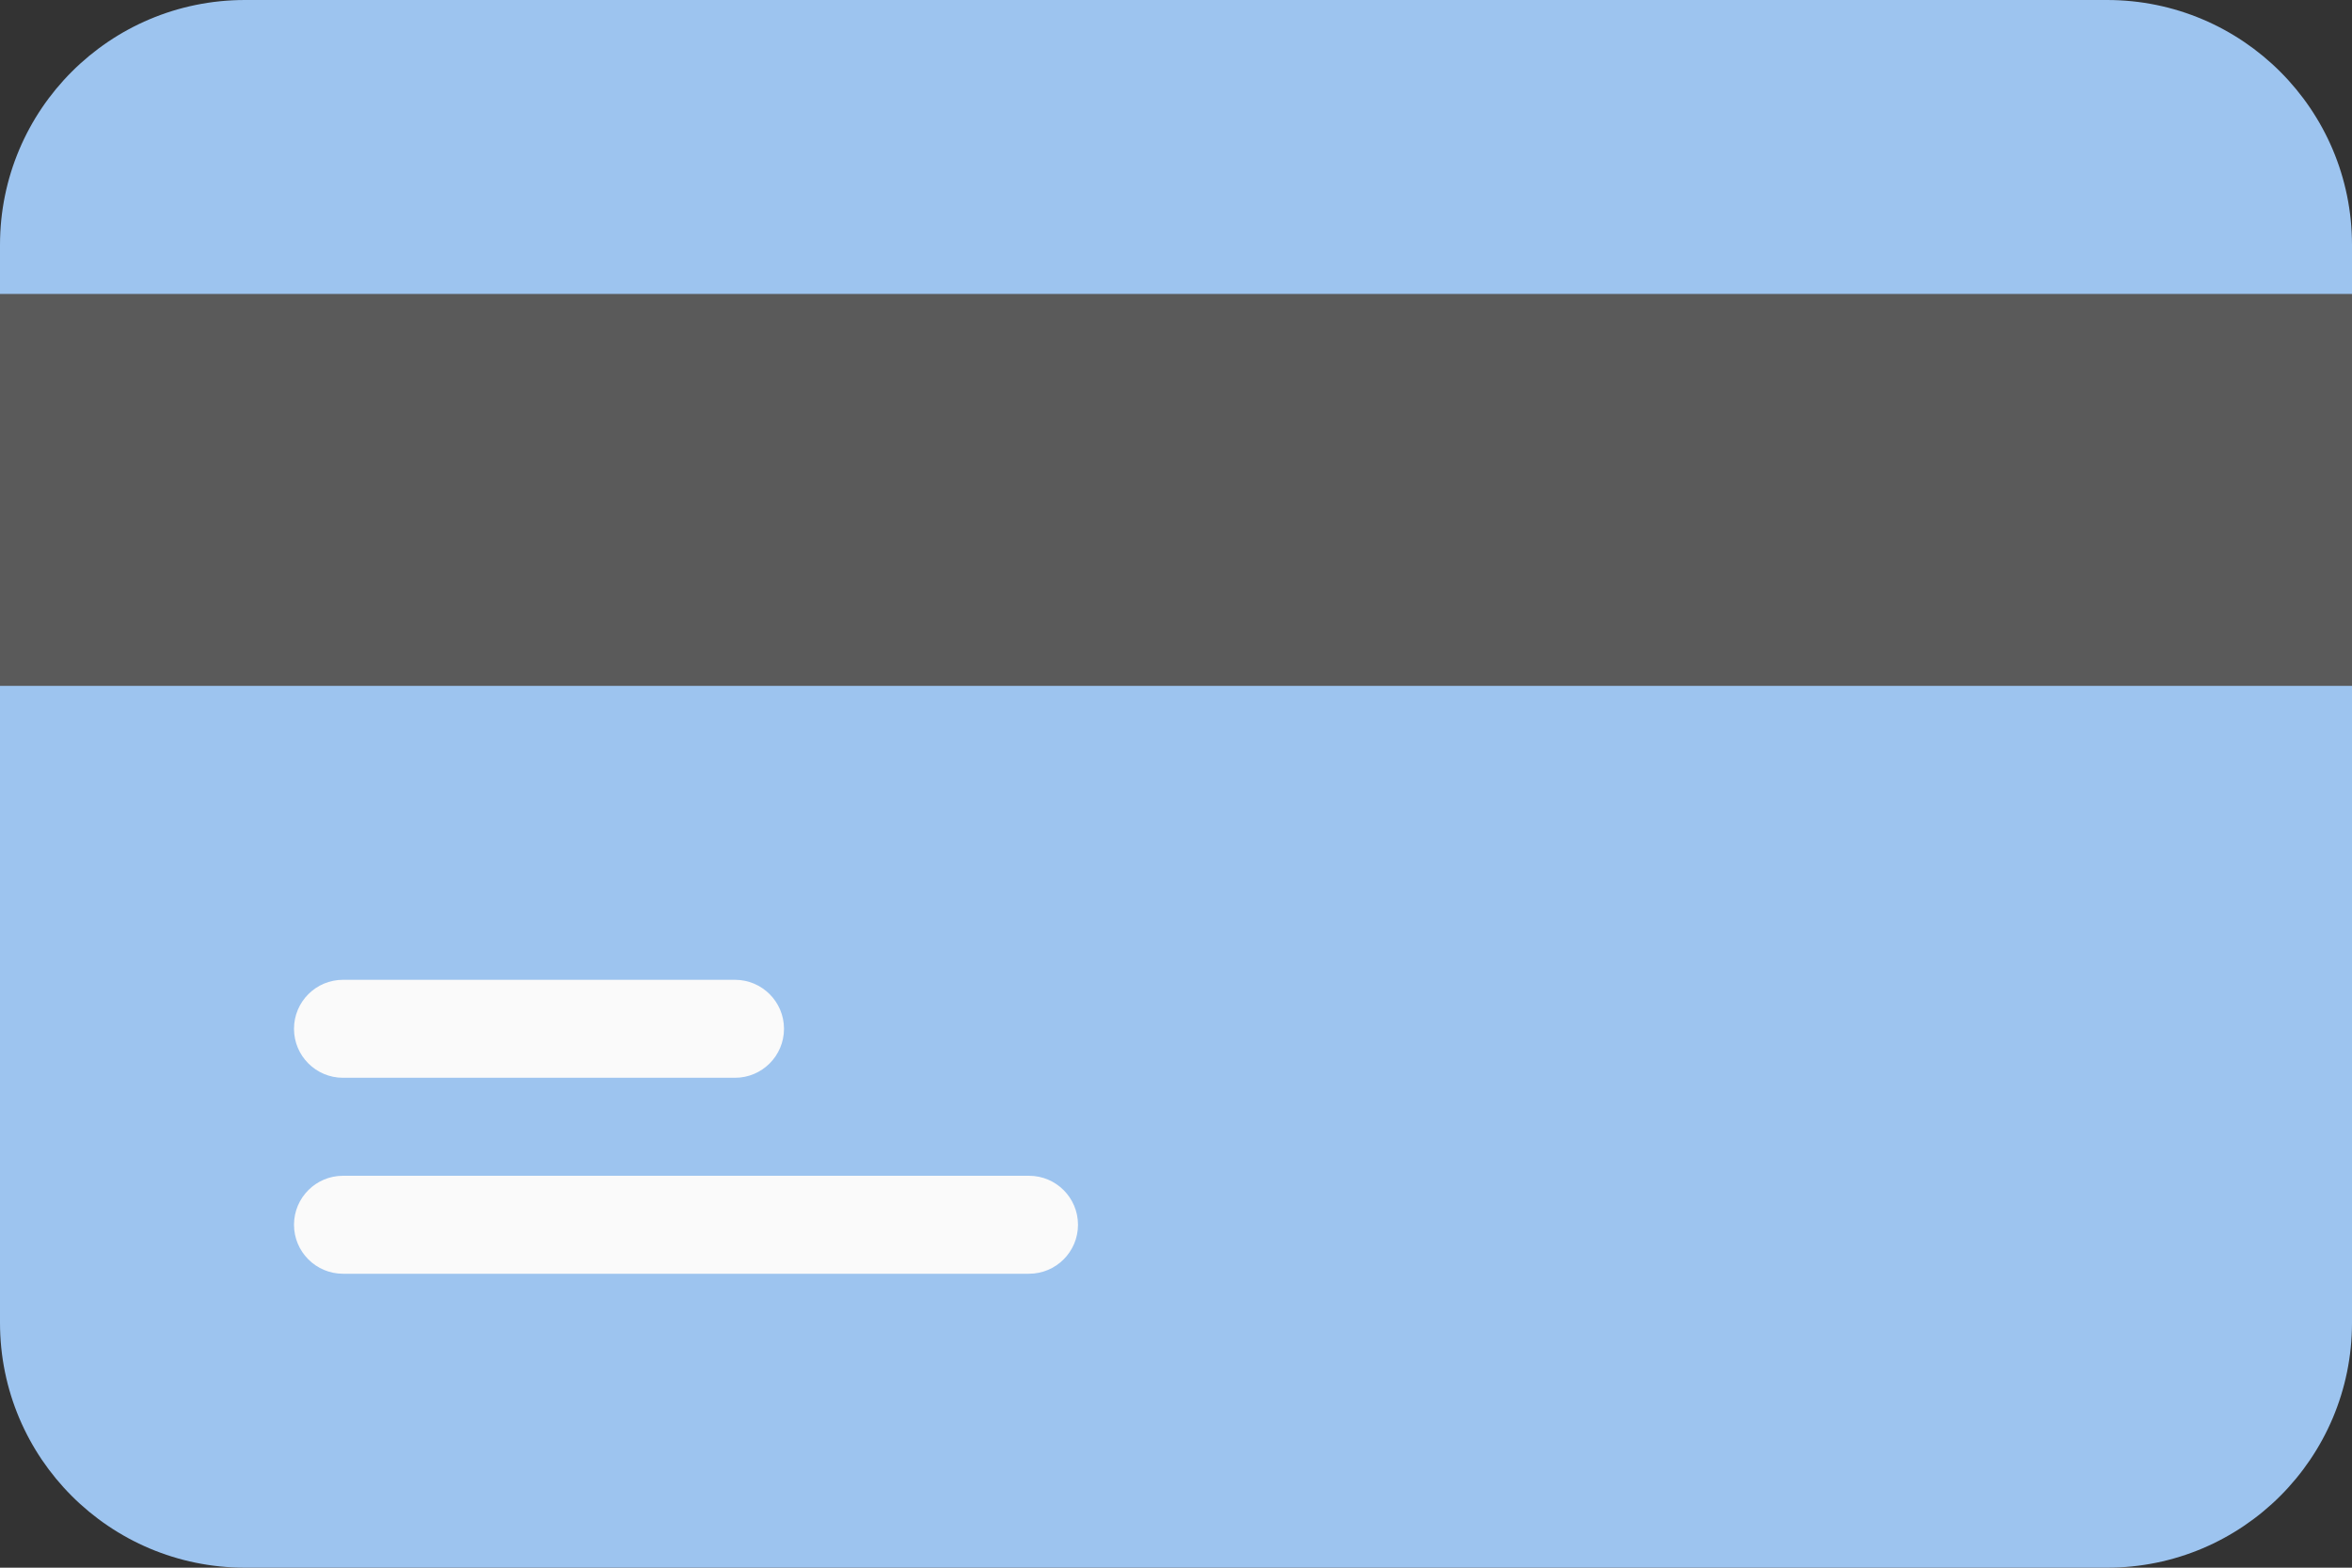<svg width="24" height="16" viewBox="0 0 24 16" fill="none" xmlns="http://www.w3.org/2000/svg">
<rect x="0" y="0" width="24" height="16" fill="#333333" stroke="none"/>
<path d="M2.5 0H21.5C22.881 0 24 1.119 24 2.5V13.5C24 14.881 22.881 16 21.5 16H2.5C1.119 16 0 14.881 0 13.5V2.5C0 1.119 1.119 0 2.5 0Z" fill="#9DC4EF"/>
<path d="M0 3H24V7H0V3Z" fill="#5A5A5A"/>
<path d="M7.5 11H3.5C3.224 11 3 10.776 3 10.5C3 10.224 3.224 10 3.5 10H7.5C7.776 10 8 10.224 8 10.5C8 10.776 7.776 11 7.5 11ZM10.5 13H3.5C3.224 13 3 12.776 3 12.5C3 12.224 3.224 12 3.5 12H10.5C10.776 12 11 12.224 11 12.5C11 12.776 10.776 13 10.5 13Z" fill="#FAFAFA"/>
</svg>
